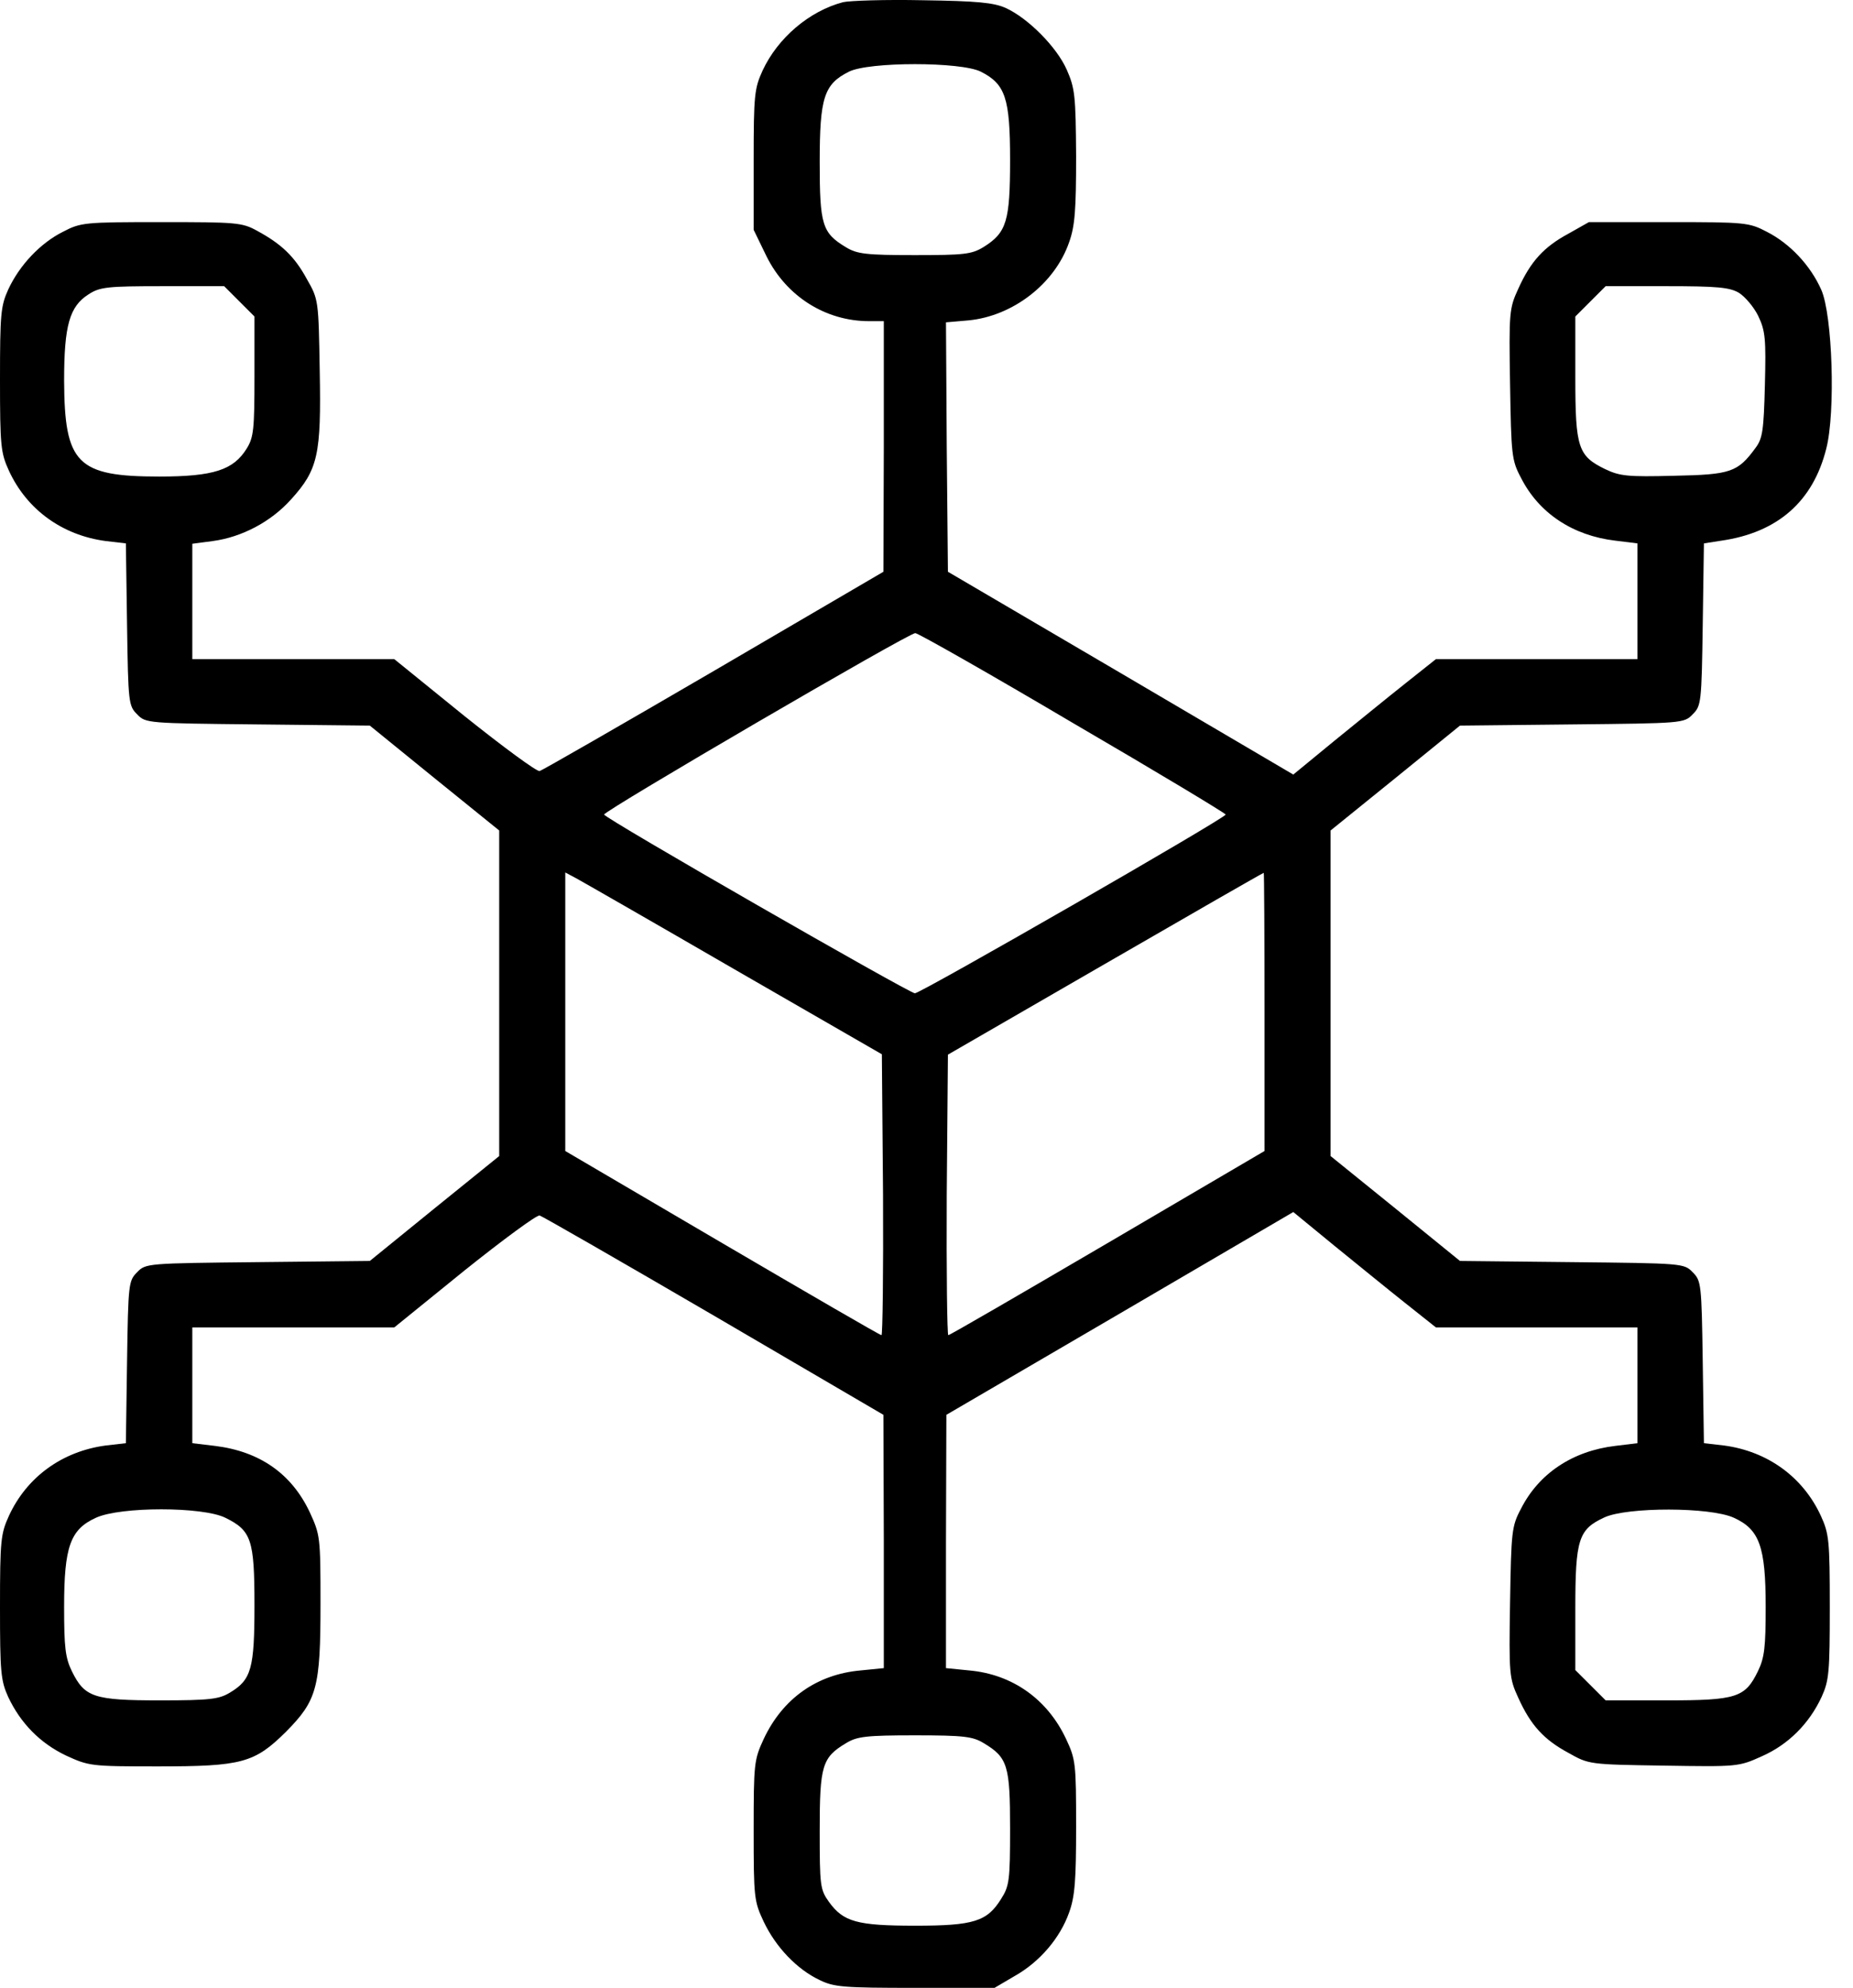 <svg width="55" height="59" viewBox="0 0 55 59" fill="none" xmlns="http://www.w3.org/2000/svg">
<path d="M25.022 0.065C24.019 0.33 23.085 1.126 22.635 2.094C22.393 2.625 22.37 2.821 22.37 4.747V6.822L22.751 7.606C23.339 8.794 24.503 9.532 25.795 9.532H26.233V13.245L26.221 16.97L21.194 19.91C18.427 21.524 16.097 22.862 16.017 22.885C15.936 22.908 14.933 22.17 13.78 21.247L11.704 19.564H8.706H5.708V17.846V16.139L6.319 16.058C7.172 15.943 8.037 15.493 8.637 14.825C9.444 13.937 9.536 13.487 9.49 11.008C9.455 8.921 9.455 8.886 9.11 8.287C8.741 7.606 8.348 7.237 7.622 6.845C7.184 6.603 6.999 6.592 4.785 6.592C2.502 6.592 2.398 6.603 1.868 6.88C1.199 7.214 0.577 7.871 0.242 8.598C0.023 9.082 0 9.324 0 11.262C0 13.245 0.023 13.441 0.265 13.971C0.796 15.124 1.845 15.886 3.136 16.058L3.736 16.128L3.771 18.538C3.805 20.867 3.817 20.948 4.07 21.201C4.324 21.467 4.37 21.467 7.657 21.501L10.977 21.536L12.892 23.092L14.817 24.649V29.481V34.312L12.892 35.869L10.977 37.425L7.657 37.46C4.37 37.495 4.324 37.495 4.07 37.76C3.817 38.014 3.805 38.094 3.771 40.423L3.736 42.834L3.136 42.903C1.845 43.076 0.796 43.837 0.265 44.99C0.023 45.52 0 45.716 0 47.7C0 49.625 0.023 49.879 0.242 50.363C0.611 51.147 1.188 51.736 1.96 52.105C2.641 52.416 2.687 52.427 4.682 52.427C7.184 52.427 7.553 52.324 8.487 51.401C9.409 50.467 9.513 50.098 9.513 47.596C9.513 45.601 9.502 45.555 9.19 44.874C8.648 43.733 7.703 43.076 6.377 42.914L5.708 42.834V41.115V39.397H8.706H11.704L13.78 37.714C14.933 36.791 15.936 36.053 16.017 36.076C16.097 36.099 18.427 37.437 21.194 39.051L26.221 41.992L26.233 45.751V49.51L25.541 49.579C24.25 49.694 23.235 50.409 22.67 51.609C22.382 52.231 22.37 52.335 22.37 54.33C22.37 56.325 22.382 56.429 22.67 57.04C23.027 57.789 23.65 58.447 24.33 58.769C24.757 58.977 25.034 59 27.167 59H29.519L30.108 58.654C30.869 58.227 31.468 57.513 31.733 56.763C31.906 56.29 31.941 55.794 31.941 54.215C31.941 52.347 31.929 52.22 31.641 51.609C31.088 50.432 30.05 49.694 28.77 49.579L28.078 49.51V45.751L28.09 41.992L33.244 38.982L38.387 35.973L39.609 36.976C40.278 37.518 41.223 38.29 41.719 38.682L42.619 39.397H45.617H48.603V41.115V42.834L47.946 42.914C46.678 43.064 45.674 43.733 45.144 44.782C44.867 45.301 44.856 45.463 44.821 47.561C44.786 49.694 44.798 49.81 45.063 50.386C45.432 51.205 45.824 51.632 46.551 52.024C47.162 52.37 47.173 52.37 49.376 52.404C51.578 52.439 51.601 52.439 52.293 52.127C53.077 51.782 53.7 51.159 54.069 50.363C54.288 49.879 54.311 49.637 54.311 47.7C54.311 45.716 54.288 45.52 54.046 44.99C53.515 43.837 52.466 43.076 51.175 42.903L50.575 42.834L50.54 40.423C50.506 38.094 50.494 38.014 50.241 37.76C49.987 37.495 49.941 37.495 46.654 37.46L43.334 37.425L41.419 35.869L39.494 34.312V29.481V24.649L41.419 23.092L43.334 21.536L46.654 21.501C49.941 21.467 49.987 21.467 50.241 21.201C50.494 20.948 50.506 20.867 50.54 18.538L50.575 16.128L51.094 16.047C52.766 15.805 53.815 14.882 54.207 13.314C54.484 12.242 54.392 9.347 54.057 8.598C53.734 7.871 53.123 7.226 52.443 6.88C51.913 6.603 51.809 6.592 49.526 6.592H47.162L46.551 6.937C45.824 7.33 45.432 7.756 45.063 8.575C44.798 9.151 44.786 9.267 44.821 11.4C44.856 13.499 44.867 13.66 45.144 14.179C45.674 15.228 46.678 15.897 47.946 16.047L48.603 16.128V17.846V19.564H45.617H42.619L41.719 20.279C41.223 20.671 40.278 21.444 39.609 21.985L38.387 22.989L33.267 19.979L28.136 16.97L28.101 13.268L28.078 9.567L28.747 9.509C30.061 9.382 31.307 8.425 31.733 7.191C31.906 6.707 31.941 6.234 31.941 4.631C31.929 2.832 31.906 2.625 31.664 2.071C31.364 1.391 30.511 0.538 29.854 0.238C29.496 0.077 29 0.03 27.386 0.007C26.279 -0.016 25.218 0.019 25.022 0.065ZM29.116 2.129C29.842 2.498 29.981 2.913 29.981 4.747C29.981 6.568 29.877 6.903 29.197 7.33C28.839 7.549 28.62 7.572 27.144 7.572C25.703 7.572 25.437 7.537 25.114 7.341C24.4 6.914 24.33 6.672 24.33 4.804C24.33 2.902 24.457 2.498 25.195 2.129C25.783 1.829 28.528 1.829 29.116 2.129ZM7.103 8.944L7.553 9.394V11.158C7.553 12.738 7.53 12.98 7.322 13.314C6.93 13.948 6.342 14.144 4.728 14.144C2.283 14.144 1.914 13.764 1.903 11.296C1.903 9.659 2.064 9.094 2.629 8.736C2.963 8.517 3.194 8.494 4.831 8.494H6.653L7.103 8.944ZM51.613 8.69C51.797 8.806 52.062 9.117 52.189 9.382C52.397 9.82 52.42 10.051 52.385 11.423C52.351 12.772 52.316 13.014 52.109 13.291C51.578 14.018 51.371 14.087 49.687 14.121C48.315 14.156 48.084 14.133 47.646 13.925C46.839 13.533 46.758 13.291 46.758 11.204V9.394L47.208 8.944L47.658 8.494H49.468C50.979 8.494 51.336 8.529 51.613 8.69ZM31.86 21.467C34.351 22.919 36.38 24.142 36.38 24.176C36.38 24.28 27.328 29.481 27.155 29.481C26.994 29.481 17.931 24.28 17.931 24.176C17.931 24.061 26.983 18.78 27.167 18.791C27.271 18.803 29.381 20.002 31.86 21.467ZM21.794 28.766L26.175 31.291L26.21 35.465C26.221 37.748 26.198 39.628 26.164 39.628C26.118 39.628 23.996 38.394 21.436 36.895L16.778 34.162V30.034V25.895L17.101 26.067C17.273 26.16 19.384 27.37 21.794 28.766ZM37.533 30.034V34.162L32.875 36.895C30.315 38.394 28.193 39.628 28.147 39.628C28.113 39.628 28.09 37.748 28.101 35.465L28.136 31.302L32.806 28.604C35.377 27.117 37.487 25.906 37.51 25.906C37.522 25.906 37.533 27.762 37.533 30.034ZM6.688 45.047C7.461 45.428 7.553 45.693 7.553 47.642C7.553 49.522 7.461 49.856 6.826 50.236C6.503 50.432 6.238 50.467 4.751 50.467C2.779 50.467 2.514 50.375 2.133 49.602C1.937 49.199 1.903 48.887 1.903 47.688C1.903 45.901 2.087 45.393 2.848 45.047C3.575 44.713 6.008 44.713 6.688 45.047ZM51.463 45.047C52.224 45.393 52.408 45.901 52.408 47.688C52.408 48.887 52.374 49.199 52.178 49.602C51.797 50.386 51.544 50.467 49.468 50.467H47.658L47.208 50.017L46.758 49.568V47.757C46.758 45.682 46.85 45.393 47.623 45.036C48.303 44.725 50.76 44.725 51.463 45.047ZM29.197 51.736C29.911 52.162 29.981 52.404 29.981 54.272C29.981 55.806 29.958 55.979 29.715 56.359C29.3 57.028 28.908 57.155 27.167 57.155C25.437 57.155 25.034 57.04 24.607 56.452C24.342 56.083 24.33 55.967 24.33 54.33C24.33 52.404 24.4 52.162 25.114 51.736C25.437 51.539 25.703 51.505 27.155 51.505C28.608 51.505 28.874 51.539 29.197 51.736Z" fill="black"/>
</svg>

